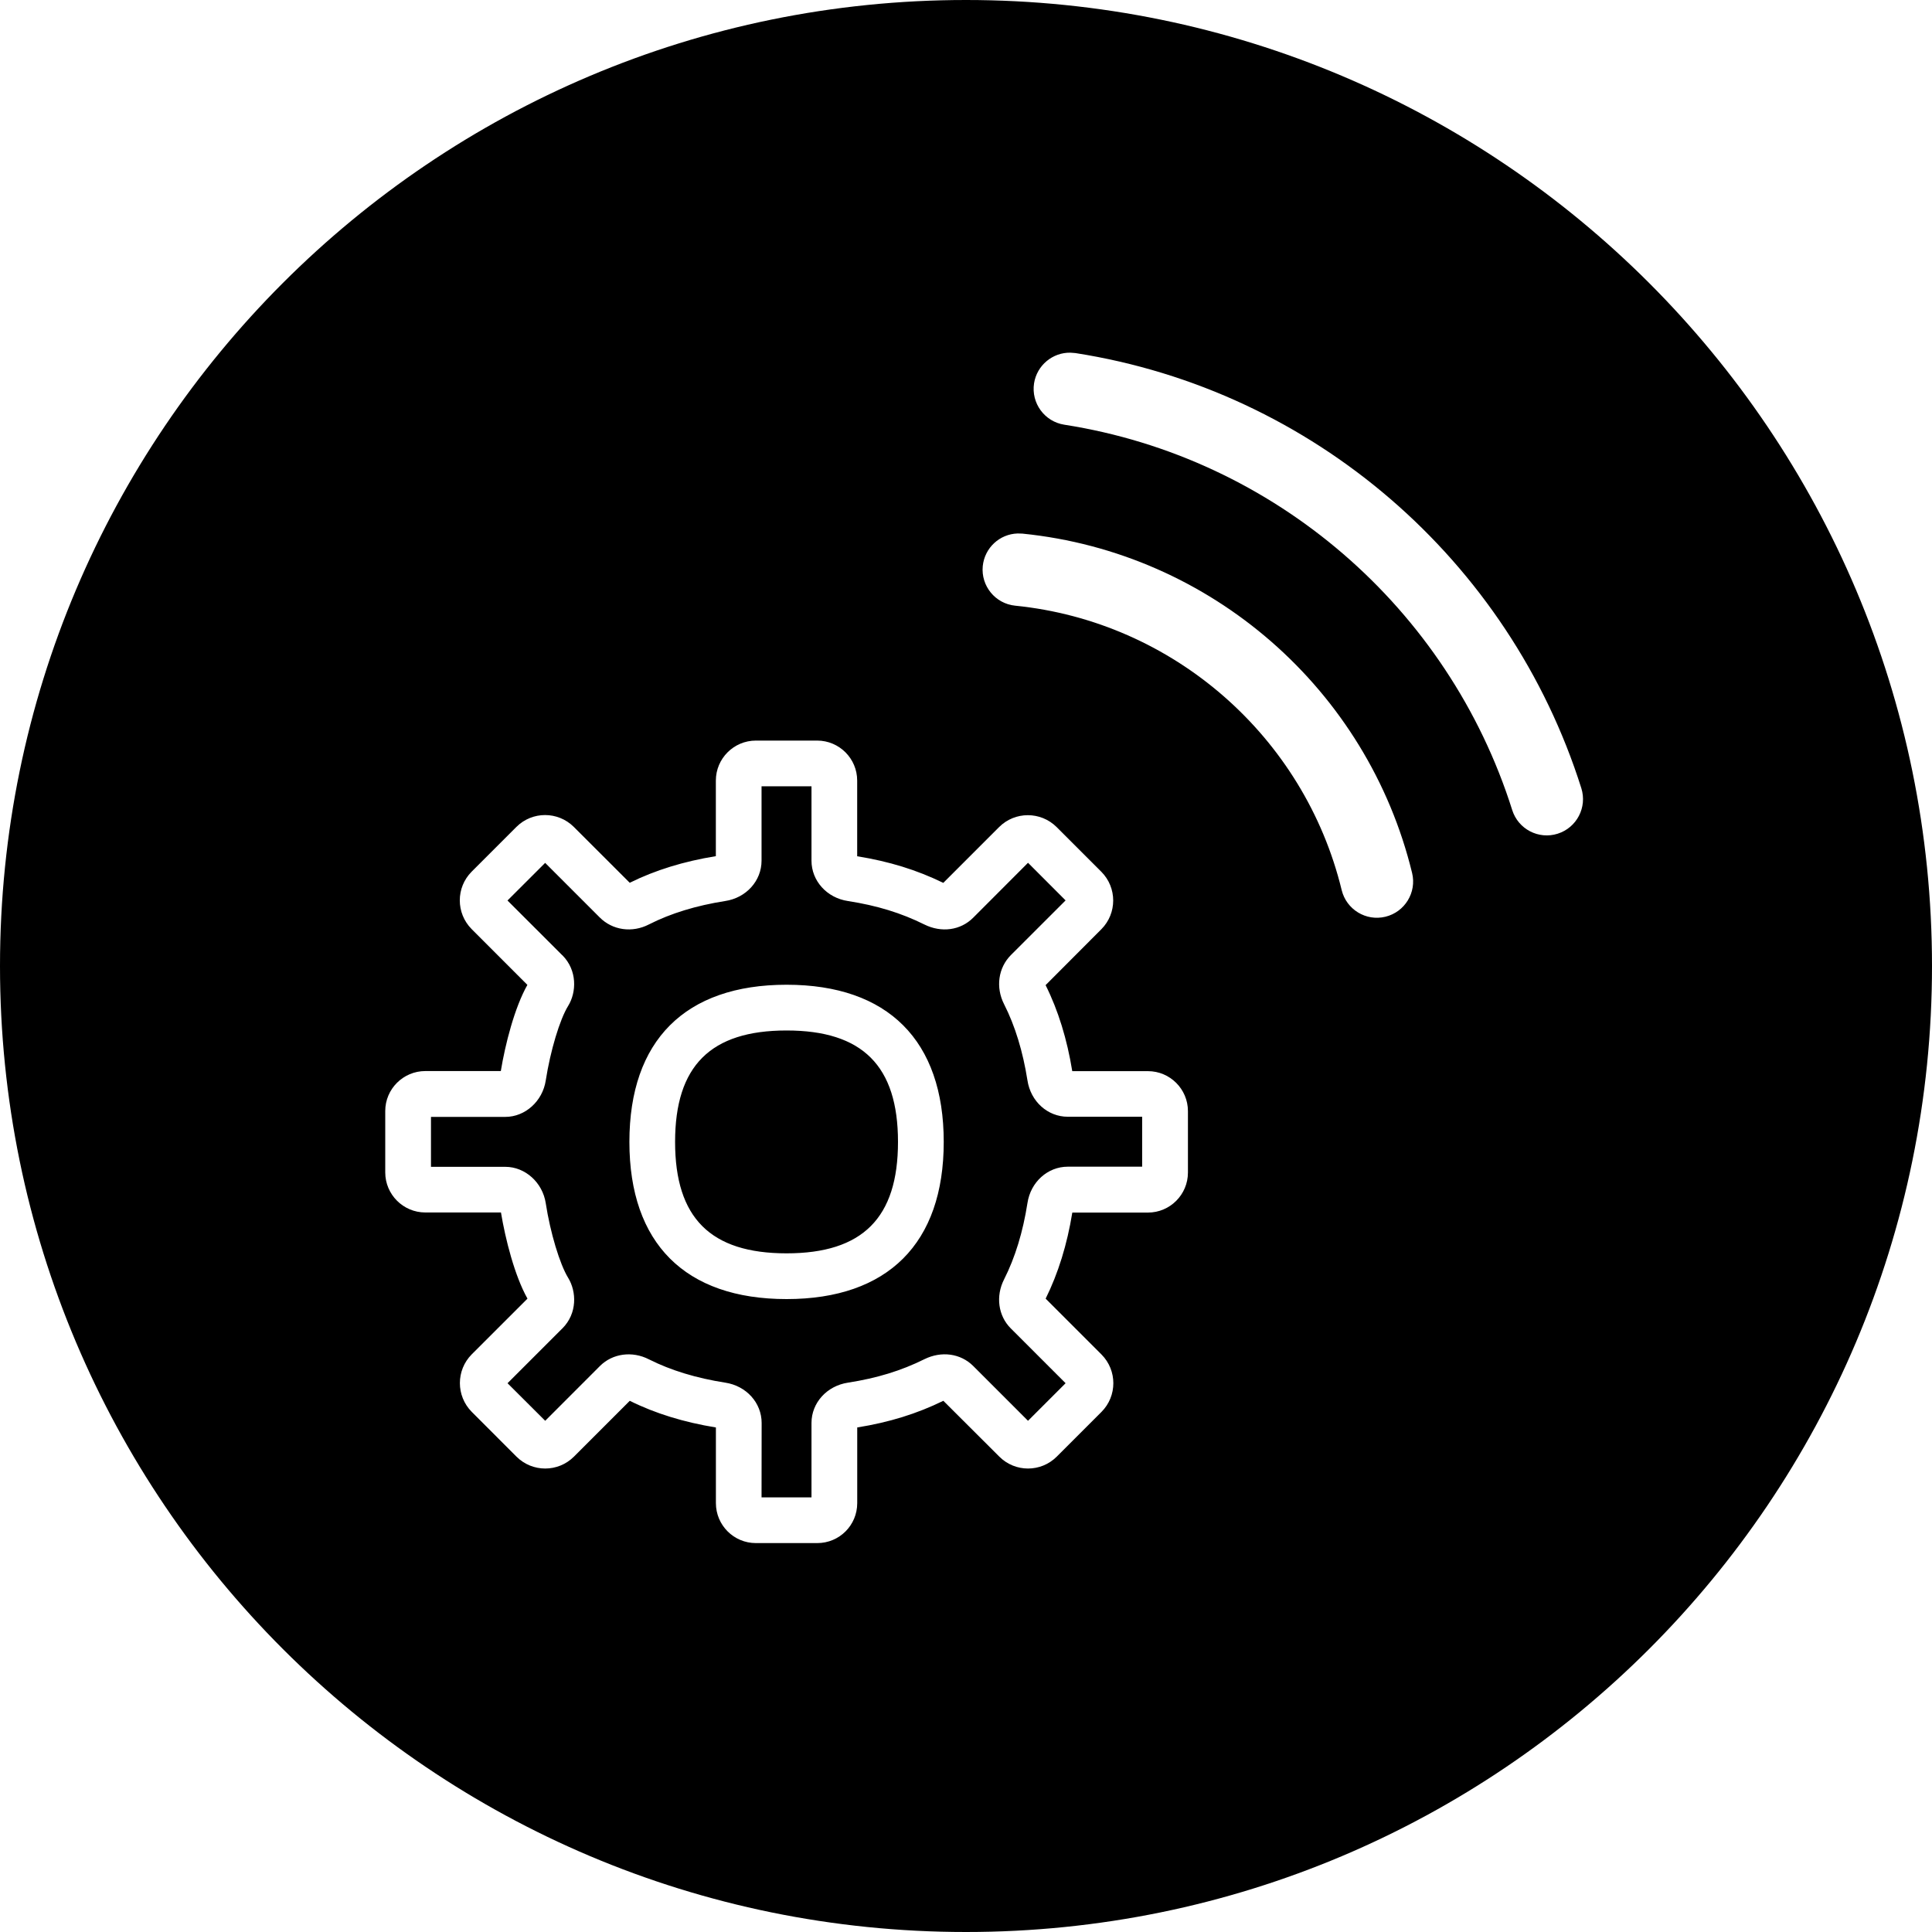 <svg xmlns="http://www.w3.org/2000/svg" width="40" height="40" viewBox="0 0 40 40">
    <path d="M20 0c11.046 0 20 8.954 20 20s-8.954 20-20 20S0 31.046 0 20 8.954 0 20 0zm-3.081 15.333h-1.27c-.457 0-.828.372-.828.828v1.565c-.66.106-1.26.291-1.783.551L11.88 17.12c-.33-.327-.86-.327-1.188 0l-.928.928c-.326.328-.326.858 0 1.187l1.155 1.156c-.267.472-.46 1.235-.55 1.784H8.806c-.457 0-.83.371-.83.828v1.27c0 .458.373.83.83.83h1.566c.09.545.282 1.31.549 1.784l-1.155 1.154c-.326.329-.326.859 0 1.189l.928.929c.329.327.859.327 1.188 0l1.157-1.157c.523.261 1.123.445 1.783.552v1.566c0 .457.37.828.828.828h1.27c.459 0 .828-.369.828-.828v-1.566c.664-.107 1.23-.282 1.783-.552l1.16 1.157c.328.327.858.327 1.187 0l.928-.928c.326-.329.326-.858 0-1.187l-1.157-1.157c.26-.524.445-1.122.552-1.782h1.566c.457 0 .828-.372.828-.829v-1.271c0-.456-.371-.828-.828-.828H22.2c-.107-.66-.291-1.259-.552-1.781l1.155-1.158c.326-.329.326-.859 0-1.188l-.928-.928c-.33-.326-.86-.326-1.188 0l-1.157 1.157c-.552-.269-1.12-.444-1.783-.551v-1.567c0-.456-.371-.828-.828-.828zm-.118.946v1.541c0 .416.318.77.755.835.599.093 1.1.246 1.583.486.353.175.748.121 1.009-.14l.007-.007 1.129-1.131.778.779-1.13 1.129c-.267.267-.32.673-.144 1.019.23.452.39.983.484 1.576.066.439.419.755.835.755h1.54v1.034h-1.54c-.416 0-.77.318-.835.755-.093.595-.254 1.124-.484 1.579-.176.345-.123.752.138 1.013l1.136 1.136-.778.778-1.136-1.136c-.261-.259-.656-.314-1.01-.139-.481.239-.983.392-1.58.485-.44.066-.757.419-.757.835v1.541h-1.034l.002-1.541c0-.416-.316-.769-.755-.835-.594-.093-1.124-.253-1.578-.482-.346-.178-.753-.123-1.013.136l-.007.007-1.128 1.129-.78-.778 1.129-1.129.008-.007c.309-.311.293-.76.118-1.046-.173-.282-.37-.933-.464-1.546-.066-.428-.426-.752-.836-.752h-1.54v-1.034h1.54c.41 0 .77-.324.836-.753.095-.613.29-1.264.464-1.545.175-.284.19-.736-.118-1.047l-.008-.006-1.13-1.129.78-.779 1.129 1.129c.267.268.674.324 1.02.145.452-.23.982-.391 1.576-.484.438-.065.755-.419.755-.835v-1.541H16.8zm-.516 4.109c-2.1 0-3.254 1.155-3.254 3.254s1.154 3.254 3.254 3.254c2.097 0 3.254-1.155 3.254-3.254s-1.155-3.254-3.254-3.254zm0 .947c1.573 0 2.307.733 2.307 2.307 0 1.574-.734 2.307-2.307 2.307-1.574 0-2.308-.733-2.308-2.307 0-1.574.734-2.307 2.308-2.307zm4.782-10.29c-.37.012-.681.296-.72.674-.041.412.26.78.672.821 3.274.33 5.986 2.71 6.759 5.888.098.403.504.65.906.552.402-.098.65-.504.552-.906-.923-3.795-4.158-6.632-8.067-7.026zm1.097-3.743c-.369-.008-.696.26-.755.634-.063.41.217.793.626.857 4.353.679 7.953 3.795 9.274 7.979.125.395.546.614.941.489.395-.125.614-.546.49-.941-1.493-4.725-5.555-8.242-10.474-9.01z"/>
</svg>

